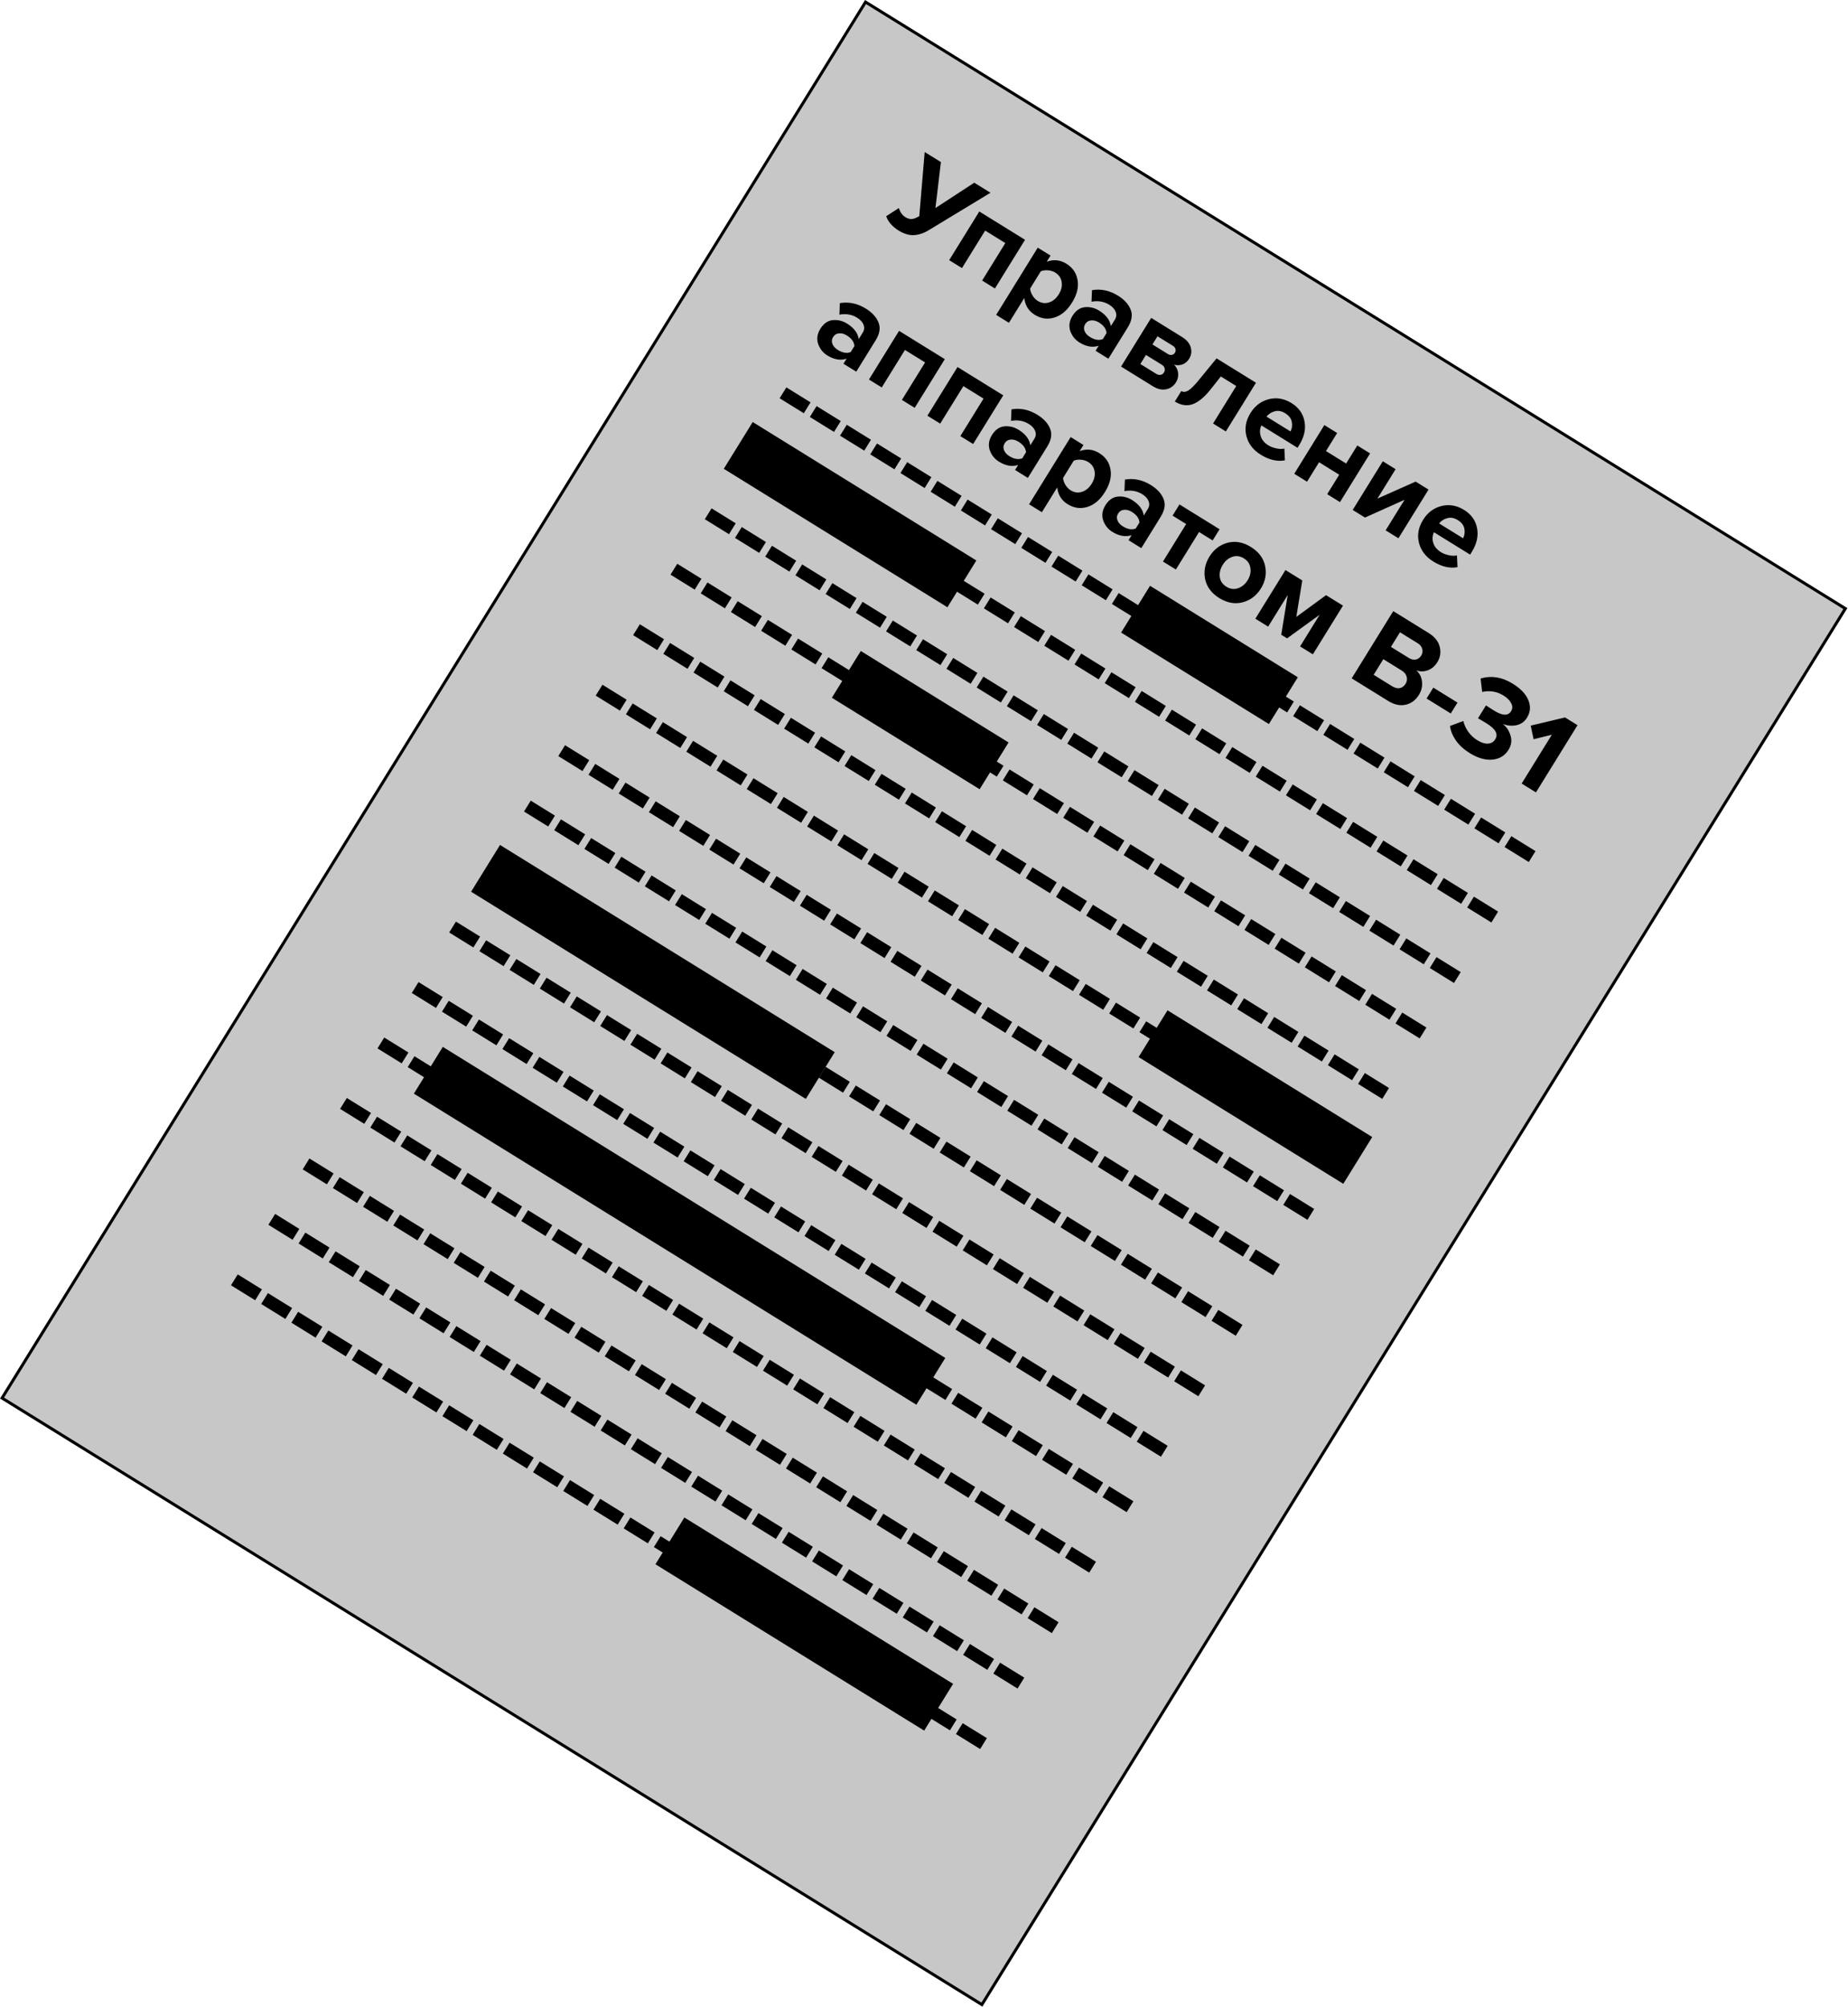 <svg width="1029" height="1117" viewBox="0 0 1029 1117" fill="none" xmlns="http://www.w3.org/2000/svg">
<rect x="481.94" y="1.135" width="641.601" height="913.746" transform="rotate(31.748 481.94 1.135)" fill="#C7C7C7" stroke="black" stroke-width="1.649"/>
<path d="M447.575 230.009L434.111 221.677L437.86 215.618L451.325 223.95L447.575 230.009ZM464.395 240.416L450.931 232.085L454.68 226.026L468.144 234.357L464.395 240.416ZM481.215 250.824L467.75 242.493L471.5 236.433L484.964 244.765L481.215 250.824ZM498.035 261.232L484.57 252.9L488.319 246.841L501.784 255.173L498.035 261.232ZM514.855 271.64L501.39 263.308L505.139 257.249L518.604 265.581L514.855 271.64ZM531.674 282.047L518.21 273.716L521.959 267.657L535.424 275.988L531.674 282.047ZM548.494 292.455L535.029 284.124L538.779 278.065L552.243 286.396L548.494 292.455ZM565.314 302.863L551.849 294.531L555.598 288.472L569.063 296.804L565.314 302.863ZM582.134 313.271L568.669 304.939L572.418 298.88L585.883 307.212L582.134 313.271ZM598.953 323.679L585.489 315.347L589.238 309.288L602.703 317.619L598.953 323.679ZM615.773 334.086L602.309 325.755L606.058 319.696L619.522 328.027L615.773 334.086ZM632.593 344.494L619.128 336.162L622.878 330.103L636.342 338.435L632.593 344.494ZM649.413 354.902L635.948 346.57L639.697 340.511L653.162 348.843L649.413 354.902ZM666.232 365.31L652.768 356.978L656.517 350.919L669.982 359.251L666.232 365.31ZM683.052 375.717L669.588 367.386L673.337 361.327L686.801 369.658L683.052 375.717ZM699.872 386.125L686.407 377.793L690.157 371.734L703.621 380.066L699.872 386.125ZM716.692 396.533L703.227 388.201L706.976 382.142L720.441 390.474L716.692 396.533ZM733.512 406.941L720.047 398.609L723.796 392.55L737.261 400.882L733.512 406.941ZM750.331 417.348L736.867 409.017L740.616 402.958L754.081 411.289L750.331 417.348ZM767.151 427.756L753.687 419.425L757.436 413.365L770.9 421.697L767.151 427.756ZM783.971 438.164L770.506 429.832L774.256 423.773L787.72 432.105L783.971 438.164ZM800.791 448.572L787.326 440.24L791.075 434.181L804.54 442.513L800.791 448.572ZM817.61 458.979L804.146 450.648L807.895 444.589L821.36 452.92L817.61 458.979ZM834.43 469.387L820.966 461.056L824.715 454.997L838.179 463.328L834.43 469.387ZM851.25 479.795L837.785 471.463L841.535 465.404L854.999 473.736L851.25 479.795Z" fill="black"/>
<path d="M202.835 625.531L189.371 617.199L193.12 611.14L206.584 619.472L202.835 625.531ZM219.655 635.939L206.19 627.607L209.94 621.548L223.404 629.88L219.655 635.939ZM236.475 646.346L223.01 638.015L226.759 631.956L240.224 640.287L236.475 646.346ZM253.295 656.754L239.83 648.423L243.579 642.364L257.044 650.695L253.295 656.754ZM270.114 667.162L256.65 658.83L260.399 652.771L273.864 661.103L270.114 667.162ZM286.934 677.57L273.469 669.238L277.219 663.179L290.683 671.511L286.934 677.57ZM303.754 687.978L290.289 679.646L294.038 673.587L307.503 681.918L303.754 687.978ZM320.574 698.385L307.109 690.054L310.858 683.995L324.323 692.326L320.574 698.385ZM337.393 708.793L323.929 700.461L327.678 694.402L341.143 702.734L337.393 708.793ZM354.213 719.201L340.749 710.869L344.498 704.81L357.962 713.142L354.213 719.201ZM371.033 729.609L357.568 721.277L361.318 715.218L374.782 723.55L371.033 729.609ZM387.853 740.016L374.388 731.685L378.137 725.626L391.602 733.957L387.853 740.016ZM404.672 750.424L391.208 742.093L394.957 736.033L408.422 744.365L404.672 750.424ZM421.492 760.832L408.028 752.5L411.777 746.441L425.241 754.773L421.492 760.832ZM438.312 771.24L424.847 762.908L428.597 756.849L442.061 765.181L438.312 771.24ZM455.132 781.647L441.667 773.316L445.416 767.257L458.881 775.588L455.132 781.647ZM471.952 792.055L458.487 783.724L462.236 777.665L475.701 785.996L471.952 792.055ZM488.771 802.463L475.307 794.131L479.056 788.072L492.521 796.404L488.771 802.463ZM505.591 812.871L492.127 804.539L495.876 798.48L509.34 806.812L505.591 812.871ZM522.411 823.278L508.946 814.947L512.696 808.888L526.16 817.219L522.411 823.278ZM539.231 833.686L525.766 825.355L529.515 819.296L542.98 827.627L539.231 833.686ZM556.05 844.094L542.586 835.762L546.335 829.703L559.8 838.035L556.05 844.094ZM572.87 854.502L559.406 846.17L563.155 840.111L576.619 848.443L572.87 854.502ZM589.69 864.91L576.225 856.578L579.975 850.519L593.439 858.851L589.69 864.91ZM606.51 875.317L593.045 866.986L596.794 860.927L610.259 869.258L606.51 875.317Z" fill="black"/>
<path d="M182.005 659.192L168.541 650.861L172.29 644.802L185.754 653.133L182.005 659.192ZM198.825 669.6L185.36 661.268L189.11 655.209L202.574 663.541L198.825 669.6ZM215.645 680.008L202.18 671.676L205.929 665.617L219.394 673.949L215.645 680.008ZM232.464 690.416L219 682.084L222.749 676.025L236.214 684.357L232.464 690.416ZM249.284 700.823L235.82 692.492L239.569 686.433L253.033 694.764L249.284 700.823ZM266.104 711.231L252.639 702.9L256.389 696.84L269.853 705.172L266.104 711.231ZM282.924 721.639L269.459 713.307L273.208 707.248L286.673 715.58L282.924 721.639ZM299.744 732.047L286.279 723.715L290.028 717.656L303.493 725.988L299.744 732.047ZM316.563 742.454L303.099 734.123L306.848 728.064L320.313 736.395L316.563 742.454ZM333.383 752.862L319.918 744.531L323.668 738.472L337.132 746.803L333.383 752.862ZM350.203 763.27L336.738 754.938L340.487 748.879L353.952 757.211L350.203 763.27ZM367.023 773.678L353.558 765.346L357.307 759.287L370.772 767.619L367.023 773.678ZM383.842 784.086L370.378 775.754L374.127 769.695L387.592 778.026L383.842 784.086ZM400.662 794.493L387.198 786.162L390.947 780.103L404.411 788.434L400.662 794.493ZM417.482 804.901L404.017 796.569L407.767 790.51L421.231 798.842L417.482 804.901ZM434.302 815.309L420.837 806.977L424.586 800.918L438.051 809.25L434.302 815.309ZM451.121 825.717L437.657 817.385L441.406 811.326L454.871 819.658L451.121 825.717ZM467.941 836.124L454.477 827.793L458.226 821.734L471.691 830.065L467.941 836.124ZM484.761 846.532L471.296 838.2L475.046 832.141L488.51 840.473L484.761 846.532ZM501.581 856.94L488.116 848.608L491.865 842.549L505.33 850.881L501.581 856.94ZM518.401 867.348L504.936 859.016L508.685 852.957L522.15 861.289L518.401 867.348ZM535.22 877.755L521.756 869.424L525.505 863.365L538.97 871.696L535.22 877.755ZM552.04 888.163L538.576 879.832L542.325 873.772L555.789 882.104L552.04 888.163ZM568.86 898.571L555.395 890.239L559.145 884.18L572.609 892.512L568.86 898.571ZM585.68 908.979L572.215 900.647L575.964 894.588L589.429 902.92L585.68 908.979Z" fill="black"/>
<path d="M162.911 690.049L149.447 681.717L153.196 675.658L166.661 683.99L162.911 690.049ZM179.731 700.456L166.267 692.125L170.016 686.066L183.48 694.397L179.731 700.456ZM196.551 710.864L183.086 702.533L186.836 696.474L200.3 704.805L196.551 710.864ZM213.371 721.272L199.906 712.94L203.655 706.881L217.12 715.213L213.371 721.272ZM230.19 731.68L216.726 723.348L220.475 717.289L233.94 725.621L230.19 731.68ZM247.01 742.088L233.546 733.756L237.295 727.697L250.759 736.028L247.01 742.088ZM263.83 752.495L250.365 744.164L254.115 738.105L267.579 746.436L263.83 752.495ZM280.65 762.903L267.185 754.571L270.934 748.512L284.399 756.844L280.65 762.903ZM297.47 773.311L284.005 764.979L287.754 758.92L301.219 767.252L297.47 773.311ZM314.289 783.719L300.825 775.387L304.574 769.328L318.039 777.66L314.289 783.719ZM331.109 794.126L317.645 785.795L321.394 779.736L334.858 788.067L331.109 794.126ZM347.929 804.534L334.464 796.202L338.214 790.143L351.678 798.475L347.929 804.534ZM364.749 814.942L351.284 806.61L355.033 800.551L368.498 808.883L364.749 814.942ZM381.568 825.35L368.104 817.018L371.853 810.959L385.318 819.291L381.568 825.35ZM398.388 835.757L384.924 827.426L388.673 821.367L402.137 829.698L398.388 835.757ZM415.208 846.165L401.743 837.834L405.493 831.774L418.957 840.106L415.208 846.165ZM432.028 856.573L418.563 848.241L422.312 842.182L435.777 850.514L432.028 856.573ZM448.848 866.981L435.383 858.649L439.132 852.59L452.597 860.922L448.848 866.981ZM465.667 877.389L452.203 869.057L455.952 862.998L469.417 871.329L465.667 877.389ZM482.487 887.796L469.022 879.465L472.772 873.406L486.236 881.737L482.487 887.796ZM499.307 898.204L485.842 889.872L489.591 883.813L503.056 892.145L499.307 898.204ZM516.127 908.612L502.662 900.28L506.411 894.221L519.876 902.553L516.127 908.612ZM532.946 919.02L519.482 910.688L523.231 904.629L536.696 912.961L532.946 919.02ZM549.766 929.427L536.302 921.096L540.051 915.037L553.515 923.368L549.766 929.427ZM566.586 939.835L553.121 931.503L556.871 925.444L570.335 933.776L566.586 939.835Z" fill="black"/>
<path d="M142.081 723.71L128.617 715.379L132.366 709.32L145.831 717.651L142.081 723.71ZM158.901 734.118L145.436 725.786L149.186 719.727L162.65 728.059L158.901 734.118ZM175.721 744.526L162.256 736.194L166.005 730.135L179.47 738.467L175.721 744.526ZM192.541 754.934L179.076 746.602L182.825 740.543L196.29 748.875L192.541 754.934ZM209.36 765.341L195.896 757.01L199.645 750.951L213.11 759.282L209.36 765.341ZM226.18 775.749L212.716 767.417L216.465 761.358L229.929 769.69L226.18 775.749ZM243 786.157L229.535 777.825L233.285 771.766L246.749 780.098L243 786.157ZM259.82 796.565L246.355 788.233L250.104 782.174L263.569 790.506L259.82 796.565ZM276.639 806.972L263.175 798.641L266.924 792.582L280.389 800.913L276.639 806.972ZM293.459 817.38L279.995 809.049L283.744 802.989L297.208 811.321L293.459 817.38ZM310.279 827.788L296.814 819.456L300.564 813.397L314.028 821.729L310.279 827.788ZM327.099 838.196L313.634 829.864L317.383 823.805L330.848 832.137L327.099 838.196ZM343.919 848.603L330.454 840.272L334.203 834.213L347.668 842.544L343.919 848.603ZM360.738 859.011L347.274 850.68L351.023 844.621L364.488 852.952L360.738 859.011ZM377.558 869.419L364.094 861.087L367.843 855.028L381.307 863.36L377.558 869.419ZM394.378 879.827L380.913 871.495L384.663 865.436L398.127 873.768L394.378 879.827ZM411.198 890.235L397.733 881.903L401.482 875.844L414.947 884.175L411.198 890.235ZM428.017 900.642L414.553 892.311L418.302 886.252L431.767 894.583L428.017 900.642ZM444.837 911.05L431.373 902.718L435.122 896.659L448.586 904.991L444.837 911.05ZM461.657 921.458L448.192 913.126L451.942 907.067L465.406 915.399L461.657 921.458ZM478.477 931.866L465.012 923.534L468.761 917.475L482.226 925.807L478.477 931.866ZM495.297 942.273L481.832 933.942L485.581 927.883L499.046 936.214L495.297 942.273ZM512.116 952.681L498.652 944.349L502.401 938.29L515.866 946.622L512.116 952.681ZM528.936 963.089L515.471 954.757L519.221 948.698L532.685 957.03L528.936 963.089ZM545.756 973.497L532.291 965.165L536.041 959.106L549.505 967.438L545.756 973.497Z" fill="black"/>
<path d="M426.747 263.67L413.283 255.339L417.032 249.28L430.497 257.611L426.747 263.67ZM443.567 274.078L430.102 265.746L433.852 259.687L447.316 268.019L443.567 274.078ZM460.387 284.486L446.922 276.154L450.671 270.095L464.136 278.427L460.387 284.486ZM477.207 294.894L463.742 286.562L467.491 280.503L480.956 288.834L477.207 294.894ZM494.026 305.301L480.562 296.97L484.311 290.911L497.776 299.242L494.026 305.301ZM510.846 315.709L497.382 307.377L501.131 301.318L514.595 309.65L510.846 315.709ZM527.666 326.117L514.201 317.785L517.951 311.726L531.415 320.058L527.666 326.117ZM544.486 336.525L531.021 328.193L534.77 322.134L548.235 330.466L544.486 336.525ZM561.305 346.932L547.841 338.601L551.59 332.542L565.055 340.873L561.305 346.932ZM578.125 357.34L564.661 349.008L568.41 342.949L581.875 351.281L578.125 357.34ZM594.945 367.748L581.48 359.416L585.23 353.357L598.694 361.689L594.945 367.748ZM611.765 378.156L598.3 369.824L602.049 363.765L615.514 372.097L611.765 378.156ZM628.585 388.563L615.12 380.232L618.869 374.173L632.334 382.504L628.585 388.563ZM645.404 398.971L631.94 390.64L635.689 384.58L649.154 392.912L645.404 398.971ZM662.224 409.379L648.76 401.047L652.509 394.988L665.973 403.32L662.224 409.379ZM679.044 419.787L665.579 411.455L669.329 405.396L682.793 413.728L679.044 419.787ZM695.864 430.194L682.399 421.863L686.148 415.804L699.613 424.135L695.864 430.194ZM712.683 440.602L699.219 432.271L702.968 426.212L716.433 434.543L712.683 440.602ZM729.503 451.01L716.039 442.678L719.788 436.619L733.252 444.951L729.503 451.01ZM746.323 461.418L732.858 453.086L736.608 447.027L750.072 455.359L746.323 461.418ZM763.143 471.826L749.678 463.494L753.427 457.435L766.892 465.766L763.143 471.826ZM779.963 482.233L766.498 473.902L770.247 467.843L783.712 476.174L779.963 482.233ZM796.782 492.641L783.318 484.309L787.067 478.25L800.532 486.582L796.782 492.641ZM813.602 503.049L800.138 494.717L803.887 488.658L817.351 496.99L813.602 503.049ZM830.422 513.457L816.957 505.125L820.707 499.066L834.171 507.398L830.422 513.457Z" fill="black"/>
<path d="M405.919 297.332L392.455 289L396.204 282.941L409.668 291.273L405.919 297.332ZM422.739 307.739L409.274 299.408L413.024 293.349L426.488 301.68L422.739 307.739ZM439.559 318.147L426.094 309.816L429.843 303.756L443.308 312.088L439.559 318.147ZM456.378 328.555L442.914 320.223L446.663 314.164L460.128 322.496L456.378 328.555ZM473.198 338.963L459.734 330.631L463.483 324.572L476.948 332.904L473.198 338.963ZM490.018 349.37L476.553 341.039L480.303 334.98L493.767 343.311L490.018 349.37ZM506.838 359.778L493.373 351.447L497.122 345.388L510.587 353.719L506.838 359.778ZM523.658 370.186L510.193 361.854L513.942 355.795L527.407 364.127L523.658 370.186ZM540.477 380.594L527.013 372.262L530.762 366.203L544.227 374.535L540.477 380.594ZM557.297 391.002L543.833 382.67L547.582 376.611L561.046 384.943L557.297 391.002ZM574.117 401.409L560.652 393.078L564.402 387.019L577.866 395.35L574.117 401.409ZM590.937 411.817L577.472 403.485L581.221 397.426L594.686 405.758L590.937 411.817ZM607.756 422.225L594.292 413.893L598.041 407.834L611.506 416.166L607.756 422.225ZM624.576 432.633L611.112 424.301L614.861 418.242L628.325 426.574L624.576 432.633ZM641.396 443.04L627.931 434.709L631.681 428.65L645.145 436.981L641.396 443.04ZM658.216 453.448L644.751 445.117L648.5 439.057L661.965 447.389L658.216 453.448ZM675.036 463.856L661.571 455.524L665.32 449.465L678.785 457.797L675.036 463.856ZM691.855 474.264L678.391 465.932L682.14 459.873L695.605 468.205L691.855 474.264ZM708.675 484.671L695.211 476.34L698.96 470.281L712.424 478.612L708.675 484.671ZM725.495 495.079L712.03 486.748L715.78 480.689L729.244 489.02L725.495 495.079ZM742.315 505.487L728.85 497.155L732.599 491.096L746.064 499.428L742.315 505.487ZM759.134 515.895L745.67 507.563L749.419 501.504L762.884 509.836L759.134 515.895ZM775.954 526.303L762.49 517.971L766.239 511.912L779.703 520.243L775.954 526.303ZM792.774 536.71L779.309 528.379L783.059 522.32L796.523 530.651L792.774 536.71ZM809.594 547.118L796.129 538.786L799.878 532.727L813.343 541.059L809.594 547.118Z" fill="black"/>
<path d="M386.825 328.188L373.361 319.856L377.11 313.797L390.575 322.129L386.825 328.188ZM403.645 338.596L390.181 330.264L393.93 324.205L407.394 332.537L403.645 338.596ZM420.465 349.004L407 340.672L410.75 334.613L424.214 342.945L420.465 349.004ZM437.285 359.411L423.82 351.08L427.569 345.021L441.034 353.352L437.285 359.411ZM454.105 369.819L440.64 361.487L444.389 355.428L457.854 363.76L454.105 369.819ZM470.924 380.227L457.46 371.895L461.209 365.836L474.674 374.168L470.924 380.227ZM487.744 390.635L474.279 382.303L478.029 376.244L491.493 384.576L487.744 390.635ZM504.564 401.042L491.099 392.711L494.848 386.652L508.313 394.983L504.564 401.042ZM521.384 411.45L507.919 403.119L511.668 397.059L525.133 405.391L521.384 411.45ZM538.203 421.858L524.739 413.526L528.488 407.467L541.953 415.799L538.203 421.858ZM555.023 432.266L541.559 423.934L545.308 417.875L558.772 426.207L555.023 432.266ZM571.843 442.673L558.378 434.342L562.128 428.283L575.592 436.614L571.843 442.673ZM588.663 453.081L575.198 444.75L578.947 438.691L592.412 447.022L588.663 453.081ZM605.482 463.489L592.018 455.157L595.767 449.098L609.232 457.43L605.482 463.489ZM622.302 473.897L608.838 465.565L612.587 459.506L626.051 467.838L622.302 473.897ZM639.122 484.305L625.657 475.973L629.407 469.914L642.871 478.245L639.122 484.305ZM655.942 494.712L642.477 486.381L646.226 480.322L659.691 488.653L655.942 494.712ZM672.762 505.12L659.297 496.788L663.046 490.729L676.511 499.061L672.762 505.12ZM689.581 515.528L676.117 507.196L679.866 501.137L693.331 509.469L689.581 515.528ZM706.401 525.936L692.937 517.604L696.686 511.545L710.15 519.877L706.401 525.936ZM723.221 536.343L709.756 528.012L713.506 521.953L726.97 530.284L723.221 536.343ZM740.041 546.751L726.576 538.42L730.325 532.36L743.79 540.692L740.041 546.751ZM756.86 557.159L743.396 548.827L747.145 542.768L760.61 551.1L756.86 557.159ZM773.68 567.567L760.216 559.235L763.965 553.176L777.429 561.508L773.68 567.567ZM790.5 577.974L777.035 569.643L780.785 563.584L794.249 571.915L790.5 577.974Z" fill="black"/>
<path d="M284.415 493.69L270.951 485.359L274.7 479.3L288.165 487.631L284.415 493.69ZM301.235 504.098L287.77 495.766L291.52 489.707L304.984 498.039L301.235 504.098ZM318.055 514.506L304.59 506.174L308.339 500.115L321.804 508.447L318.055 514.506ZM334.875 524.914L321.41 516.582L325.159 510.523L338.624 518.854L334.875 524.914ZM351.694 535.321L338.23 526.99L341.979 520.931L355.444 529.262L351.694 535.321ZM368.514 545.729L355.05 537.397L358.799 531.338L372.263 539.67L368.514 545.729ZM385.334 556.137L371.869 547.805L375.619 541.746L389.083 550.078L385.334 556.137ZM402.154 566.545L388.689 558.213L392.438 552.154L405.903 560.486L402.154 566.545ZM418.973 576.952L405.509 568.621L409.258 562.562L422.723 570.893L418.973 576.952ZM435.793 587.36L422.329 579.029L426.078 572.969L439.542 581.301L435.793 587.36ZM452.613 597.768L439.148 589.436L442.898 583.377L456.362 591.709L452.613 597.768ZM469.433 608.176L455.968 599.844L459.717 593.785L473.182 602.117L469.433 608.176ZM486.253 618.583L472.788 610.252L476.537 604.193L490.002 612.524L486.253 618.583ZM503.072 628.991L489.608 620.66L493.357 614.601L506.822 622.932L503.072 628.991ZM519.892 639.399L506.428 631.067L510.177 625.008L523.641 633.34L519.892 639.399ZM536.712 649.807L523.247 641.475L526.997 635.416L540.461 643.748L536.712 649.807ZM553.532 660.215L540.067 651.883L543.816 645.824L557.281 654.155L553.532 660.215ZM570.351 670.622L556.887 662.291L560.636 656.232L574.101 664.563L570.351 670.622ZM587.171 681.03L573.707 672.698L577.456 666.639L590.92 674.971L587.171 681.03ZM603.991 691.438L590.526 683.106L594.276 677.047L607.74 685.379L603.991 691.438ZM620.811 701.846L607.346 693.514L611.095 687.455L624.56 695.787L620.811 701.846ZM637.631 712.253L624.166 703.922L627.915 697.863L641.38 706.194L637.631 712.253ZM654.45 722.661L640.986 714.329L644.735 708.27L658.2 716.602L654.45 722.661ZM671.27 733.069L657.805 724.737L661.555 718.678L675.019 727.01L671.27 733.069ZM688.09 743.477L674.625 735.145L678.374 729.086L691.839 737.418L688.09 743.477Z" fill="black"/>
<path d="M263.585 527.352L250.121 519.02L253.87 512.961L267.334 521.293L263.585 527.352ZM280.405 537.759L266.94 529.428L270.69 523.369L284.154 531.7L280.405 537.759ZM297.225 548.167L283.76 539.836L287.509 533.777L300.974 542.108L297.225 548.167ZM314.045 558.575L300.58 550.243L304.329 544.184L317.794 552.516L314.045 558.575ZM330.864 568.983L317.4 560.651L321.149 554.592L334.614 562.924L330.864 568.983ZM347.684 579.391L334.219 571.059L337.969 565L351.433 573.331L347.684 579.391ZM364.504 589.798L351.039 581.467L354.788 575.408L368.253 583.739L364.504 589.798ZM381.324 600.206L367.859 591.874L371.608 585.815L385.073 594.147L381.324 600.206ZM398.143 610.614L384.679 602.282L388.428 596.223L401.893 604.555L398.143 610.614ZM414.963 621.022L401.499 612.69L405.248 606.631L418.712 614.963L414.963 621.022ZM431.783 631.429L418.318 623.098L422.068 617.039L435.532 625.37L431.783 631.429ZM448.603 641.837L435.138 633.505L438.887 627.446L452.352 635.778L448.603 641.837ZM465.422 652.245L451.958 643.913L455.707 637.854L469.172 646.186L465.422 652.245ZM482.242 662.653L468.778 654.321L472.527 648.262L485.991 656.594L482.242 662.653ZM499.062 673.06L485.597 664.729L489.347 658.67L502.811 667.001L499.062 673.06ZM515.882 683.468L502.417 675.137L506.166 669.077L519.631 677.409L515.882 683.468ZM532.702 693.876L519.237 685.544L522.986 679.485L536.451 687.817L532.702 693.876ZM549.521 704.284L536.057 695.952L539.806 689.893L553.271 698.225L549.521 704.284ZM566.341 714.691L552.877 706.36L556.626 700.301L570.09 708.632L566.341 714.691ZM583.161 725.099L569.696 716.768L573.446 710.709L586.91 719.04L583.161 725.099ZM599.981 735.507L586.516 727.175L590.265 721.116L603.73 729.448L599.981 735.507ZM616.8 745.915L603.336 737.583L607.085 731.524L620.55 739.856L616.8 745.915ZM633.62 756.323L620.156 747.991L623.905 741.932L637.369 750.263L633.62 756.323ZM650.44 766.73L636.975 758.399L640.725 752.34L654.189 760.671L650.44 766.73ZM667.26 777.138L653.795 768.806L657.544 762.747L671.009 771.079L667.26 777.138Z" fill="black"/>
<path d="M242.755 561.013L229.291 552.681L233.04 546.622L246.504 554.954L242.755 561.013ZM259.575 571.421L246.11 563.089L249.86 557.03L263.324 565.362L259.575 571.421ZM276.395 581.829L262.93 573.497L266.679 567.438L280.144 575.77L276.395 581.829ZM293.214 592.236L279.75 583.905L283.499 577.846L296.964 586.177L293.214 592.236ZM310.034 602.644L296.57 594.312L300.319 588.253L313.783 596.585L310.034 602.644ZM326.854 613.052L313.389 604.72L317.139 598.661L330.603 606.993L326.854 613.052ZM343.674 623.46L330.209 615.128L333.958 609.069L347.423 617.401L343.674 623.46ZM360.494 633.867L347.029 625.536L350.778 619.477L364.243 627.808L360.494 633.867ZM377.313 644.275L363.849 635.944L367.598 629.884L381.063 638.216L377.313 644.275ZM394.133 654.683L380.668 646.351L384.418 640.292L397.882 648.624L394.133 654.683ZM410.953 665.091L397.488 656.759L401.237 650.7L414.702 659.032L410.953 665.091ZM427.773 675.498L414.308 667.167L418.057 661.108L431.522 669.439L427.773 675.498ZM444.592 685.906L431.128 677.575L434.877 671.516L448.342 679.847L444.592 685.906ZM461.412 696.314L447.948 687.982L451.697 681.923L465.161 690.255L461.412 696.314ZM478.232 706.722L464.767 698.39L468.517 692.331L481.981 700.663L478.232 706.722ZM495.052 717.13L481.587 708.798L485.336 702.739L498.801 711.07L495.052 717.13ZM511.871 727.537L498.407 719.206L502.156 713.147L515.621 721.478L511.871 727.537ZM528.691 737.945L515.227 729.613L518.976 723.554L532.441 731.886L528.691 737.945ZM545.511 748.353L532.046 740.021L535.796 733.962L549.26 742.294L545.511 748.353ZM562.331 758.761L548.866 750.429L552.615 744.37L566.08 752.702L562.331 758.761ZM579.151 769.168L565.686 760.837L569.435 754.778L582.9 763.109L579.151 769.168ZM595.97 779.576L582.506 771.245L586.255 765.185L599.72 773.517L595.97 779.576ZM612.79 789.984L599.326 781.652L603.075 775.593L616.539 783.925L612.79 789.984ZM629.61 800.392L616.145 792.06L619.895 786.001L633.359 794.333L629.61 800.392ZM646.43 810.799L632.965 802.468L636.714 796.409L650.179 804.74L646.43 810.799Z" fill="black"/>
<path d="M223.663 591.869L210.199 583.538L213.948 577.479L227.413 585.81L223.663 591.869ZM240.483 602.277L227.019 593.946L230.768 587.887L244.232 596.218L240.483 602.277ZM257.303 612.685L243.838 604.353L247.588 598.294L261.052 606.626L257.303 612.685ZM274.123 623.093L260.658 614.761L264.407 608.702L277.872 617.034L274.123 623.093ZM290.942 633.501L277.478 625.169L281.227 619.11L294.692 627.441L290.942 633.501ZM307.762 643.908L294.298 635.577L298.047 629.518L311.511 637.849L307.762 643.908ZM324.582 654.316L311.117 645.984L314.867 639.925L328.331 648.257L324.582 654.316ZM341.402 664.724L327.937 656.392L331.686 650.333L345.151 658.665L341.402 664.724ZM358.222 675.132L344.757 666.8L348.506 660.741L361.971 669.073L358.222 675.132ZM375.041 685.539L361.577 677.208L365.326 671.149L378.791 679.48L375.041 685.539ZM391.861 695.947L378.396 687.615L382.146 681.556L395.61 689.888L391.861 695.947ZM408.681 706.355L395.216 698.023L398.965 691.964L412.43 700.296L408.681 706.355ZM425.501 716.763L412.036 708.431L415.785 702.372L429.25 710.704L425.501 716.763ZM442.32 727.17L428.856 718.839L432.605 712.78L446.07 721.111L442.32 727.17ZM459.14 737.578L445.676 729.247L449.425 723.187L462.889 731.519L459.14 737.578ZM475.96 747.986L462.495 739.654L466.245 733.595L479.709 741.927L475.96 747.986ZM492.78 758.394L479.315 750.062L483.064 744.003L496.529 752.335L492.78 758.394ZM509.599 768.801L496.135 760.47L499.884 754.411L513.349 762.742L509.599 768.801ZM526.419 779.209L512.955 770.878L516.704 764.819L530.168 773.15L526.419 779.209ZM543.239 789.617L529.774 781.285L533.524 775.226L546.988 783.558L543.239 789.617ZM560.059 800.025L546.594 791.693L550.343 785.634L563.808 793.966L560.059 800.025ZM576.879 810.433L563.414 802.101L567.163 796.042L580.628 804.373L576.879 810.433ZM593.698 820.84L580.234 812.509L583.983 806.45L597.448 814.781L593.698 820.84ZM610.518 831.248L597.054 822.916L600.803 816.857L614.267 825.189L610.518 831.248ZM627.338 841.656L613.873 833.324L617.623 827.265L631.087 835.597L627.338 841.656Z" fill="black"/>
<path d="M365.995 361.849L352.531 353.518L356.28 347.459L369.745 355.79L365.995 361.849ZM382.815 372.257L369.351 363.926L373.1 357.866L386.564 366.198L382.815 372.257ZM399.635 382.665L386.17 374.333L389.92 368.274L403.384 376.606L399.635 382.665ZM416.455 393.073L402.99 384.741L406.739 378.682L420.204 387.014L416.455 393.073ZM433.274 403.48L419.81 395.149L423.559 389.09L437.024 397.421L433.274 403.48ZM450.094 413.888L436.63 405.557L440.379 399.498L453.843 407.829L450.094 413.888ZM466.914 424.296L453.449 415.964L457.199 409.905L470.663 418.237L466.914 424.296ZM483.734 434.704L470.269 426.372L474.018 420.313L487.483 428.645L483.734 434.704ZM500.554 445.112L487.089 436.78L490.838 430.721L504.303 439.052L500.554 445.112ZM517.373 455.519L503.909 447.188L507.658 441.129L521.123 449.46L517.373 455.519ZM534.193 465.927L520.728 457.595L524.478 451.536L537.942 459.868L534.193 465.927ZM551.013 476.335L537.548 468.003L541.298 461.944L554.762 470.276L551.013 476.335ZM567.833 486.743L554.368 478.411L558.117 472.352L571.582 480.684L567.833 486.743ZM584.652 497.15L571.188 488.819L574.937 482.76L588.402 491.091L584.652 497.15ZM601.472 507.558L588.008 499.227L591.757 493.167L605.221 501.499L601.472 507.558ZM618.292 517.966L604.827 509.634L608.577 503.575L622.041 511.907L618.292 517.966ZM635.112 528.374L621.647 520.042L625.396 513.983L638.861 522.315L635.112 528.374ZM651.932 538.781L638.467 530.45L642.216 524.391L655.681 532.722L651.932 538.781ZM668.751 549.189L655.287 540.858L659.036 534.799L672.501 543.13L668.751 549.189ZM685.571 559.597L672.106 551.265L675.856 545.206L689.32 553.538L685.571 559.597ZM702.391 570.005L688.926 561.673L692.675 555.614L706.14 563.946L702.391 570.005ZM719.211 580.413L705.746 572.081L709.495 566.022L722.96 574.353L719.211 580.413ZM736.03 590.82L722.566 582.489L726.315 576.43L739.78 584.761L736.03 590.82ZM752.85 601.228L739.386 592.896L743.135 586.837L756.599 595.169L752.85 601.228ZM769.67 611.636L756.205 603.304L759.955 597.245L773.419 605.577L769.67 611.636Z" fill="black"/>
<path d="M345.165 395.511L331.701 387.179L335.45 381.12L348.915 389.452L345.165 395.511ZM361.985 405.919L348.52 397.587L352.27 391.528L365.734 399.86L361.985 405.919ZM378.805 416.326L365.34 407.995L369.089 401.936L382.554 410.267L378.805 416.326ZM395.625 426.734L382.16 418.403L385.909 412.344L399.374 420.675L395.625 426.734ZM412.444 437.142L398.98 428.81L402.729 422.751L416.194 431.083L412.444 437.142ZM429.264 447.55L415.8 439.218L419.549 433.159L433.013 441.491L429.264 447.55ZM446.084 457.958L432.619 449.626L436.369 443.567L449.833 451.898L446.084 457.958ZM462.904 468.365L449.439 460.034L453.188 453.975L466.653 462.306L462.904 468.365ZM479.723 478.773L466.259 470.441L470.008 464.382L483.473 472.714L479.723 478.773ZM496.543 489.181L483.079 480.849L486.828 474.79L500.292 483.122L496.543 489.181ZM513.363 499.589L499.898 491.257L503.648 485.198L517.112 493.53L513.363 499.589ZM530.183 509.996L516.718 501.665L520.467 495.606L533.932 503.937L530.183 509.996ZM547.003 520.404L533.538 512.072L537.287 506.013L550.752 514.345L547.003 520.404ZM563.822 530.812L550.358 522.48L554.107 516.421L567.572 524.753L563.822 530.812ZM580.642 541.22L567.178 532.888L570.927 526.829L584.391 535.161L580.642 541.22ZM597.462 551.627L583.997 543.296L587.747 537.237L601.211 545.568L597.462 551.627ZM614.282 562.035L600.817 553.704L604.566 547.644L618.031 555.976L614.282 562.035ZM631.101 572.443L617.637 564.111L621.386 558.052L634.851 566.384L631.101 572.443ZM647.921 582.851L634.457 574.519L638.206 568.46L651.67 576.792L647.921 582.851ZM664.741 593.258L651.276 584.927L655.026 578.868L668.49 587.199L664.741 593.258ZM681.561 603.666L668.096 595.335L671.845 589.276L685.31 597.607L681.561 603.666ZM698.381 614.074L684.916 605.742L688.665 599.683L702.13 608.015L698.381 614.074ZM715.2 624.482L701.736 616.15L705.485 610.091L718.95 618.423L715.2 624.482ZM732.02 634.89L718.555 626.558L722.305 620.499L735.769 628.83L732.02 634.89ZM748.84 645.297L735.375 636.966L739.124 630.907L752.589 639.238L748.84 645.297Z" fill="black"/>
<path d="M324.337 429.172L310.873 420.841L314.622 414.782L328.086 423.113L324.337 429.172ZM341.157 439.58L327.692 431.249L331.442 425.189L344.906 433.521L341.157 439.58ZM357.977 449.988L344.512 441.656L348.261 435.597L361.726 443.929L357.977 449.988ZM374.796 460.396L361.332 452.064L365.081 446.005L378.546 454.337L374.796 460.396ZM391.616 470.803L378.152 462.472L381.901 456.413L395.365 464.744L391.616 470.803ZM408.436 481.211L394.971 472.88L398.721 466.821L412.185 475.152L408.436 481.211ZM425.256 491.619L411.791 483.287L415.54 477.228L429.005 485.56L425.256 491.619ZM442.076 502.027L428.611 493.695L432.36 487.636L445.825 495.968L442.076 502.027ZM458.895 512.435L445.431 504.103L449.18 498.044L462.645 506.375L458.895 512.435ZM475.715 522.842L462.251 514.511L466 508.452L479.464 516.783L475.715 522.842ZM492.535 533.25L479.07 524.918L482.82 518.859L496.284 527.191L492.535 533.25ZM509.355 543.658L495.89 535.326L499.639 529.267L513.104 537.599L509.355 543.658ZM526.174 554.066L512.71 545.734L516.459 539.675L529.924 548.007L526.174 554.066ZM542.994 564.473L529.53 556.142L533.279 550.083L546.743 558.414L542.994 564.473ZM559.814 574.881L546.349 566.55L550.099 560.49L563.563 568.822L559.814 574.881ZM576.634 585.289L563.169 576.957L566.918 570.898L580.383 579.23L576.634 585.289ZM593.454 595.697L579.989 587.365L583.738 581.306L597.203 589.638L593.454 595.697ZM610.273 606.104L596.809 597.773L600.558 591.714L614.023 600.045L610.273 606.104ZM627.093 616.512L613.628 608.181L617.378 602.122L630.842 610.453L627.093 616.512ZM643.913 626.92L630.448 618.588L634.197 612.529L647.662 620.861L643.913 626.92ZM660.733 637.328L647.268 628.996L651.017 622.937L664.482 631.269L660.733 637.328ZM677.552 647.736L664.088 639.404L667.837 633.345L681.302 641.676L677.552 647.736ZM694.372 658.143L680.908 649.812L684.657 643.753L698.121 652.084L694.372 658.143ZM711.192 668.551L697.727 660.219L701.477 654.16L714.941 662.492L711.192 668.551ZM728.012 678.959L714.547 670.627L718.296 664.568L731.761 672.9L728.012 678.959Z" fill="black"/>
<path d="M305.243 460.029L291.779 451.697L295.528 445.638L308.993 453.97L305.243 460.029ZM322.063 470.437L308.599 462.105L312.348 456.046L325.812 464.377L322.063 470.437ZM338.883 480.844L325.418 472.513L329.168 466.454L342.632 474.785L338.883 480.844ZM355.703 491.252L342.238 482.92L345.987 476.861L359.452 485.193L355.703 491.252ZM372.522 501.66L359.058 493.328L362.807 487.269L376.272 495.601L372.522 501.66ZM389.342 512.068L375.878 503.736L379.627 497.677L393.091 506.009L389.342 512.068ZM406.162 522.475L392.697 514.144L396.447 508.085L409.911 516.416L406.162 522.475ZM422.982 532.883L409.517 524.551L413.266 518.492L426.731 526.824L422.982 532.883ZM439.802 543.291L426.337 534.959L430.086 528.9L443.551 537.232L439.802 543.291ZM456.621 553.699L443.157 545.367L446.906 539.308L460.371 547.64L456.621 553.699ZM473.441 564.106L459.977 555.775L463.726 549.716L477.19 558.047L473.441 564.106ZM490.261 574.514L476.796 566.183L480.546 560.123L494.01 568.455L490.261 574.514ZM507.081 584.922L493.616 576.59L497.365 570.531L510.83 578.863L507.081 584.922ZM523.9 595.33L510.436 586.998L514.185 580.939L527.65 589.271L523.9 595.33ZM540.72 605.737L527.256 597.406L531.005 591.347L544.469 599.678L540.72 605.737ZM557.54 616.145L544.075 607.814L547.825 601.755L561.289 610.086L557.54 616.145ZM574.36 626.553L560.895 618.221L564.644 612.162L578.109 620.494L574.36 626.553ZM591.18 636.961L577.715 628.629L581.464 622.57L594.929 630.902L591.18 636.961ZM607.999 647.369L594.535 639.037L598.284 632.978L611.749 641.309L607.999 647.369ZM624.819 657.776L611.354 649.445L615.104 643.386L628.568 651.717L624.819 657.776ZM641.639 668.184L628.174 659.852L631.924 653.793L645.388 662.125L641.639 668.184ZM658.459 678.592L644.994 670.26L648.743 664.201L662.208 672.533L658.459 678.592ZM675.278 689L661.814 680.668L665.563 674.609L679.028 682.941L675.278 689ZM692.098 699.407L678.634 691.076L682.383 685.017L695.847 693.348L692.098 699.407ZM708.918 709.815L695.453 701.484L699.203 695.424L712.667 703.756L708.918 709.815Z" fill="black"/>
<path d="M500.284 128.265C498.601 127.224 497.124 125.974 495.854 124.516C494.645 123.043 493.853 121.648 493.478 120.33L500.466 115.809C501.278 118.174 502.47 119.842 504.041 120.814C505.387 121.647 506.608 122.015 507.703 121.917C508.859 121.804 510.25 121.269 511.878 120.311L514.879 84.617L523.911 90.206L520.879 115.795L542.481 101.697L551.514 107.286L517.374 127.979C514.529 129.735 511.736 130.696 508.995 130.863C506.292 131.052 503.388 130.186 500.284 128.265ZM553.99 160.567L546.865 156.158L559.779 135.288L548.559 128.345L535.645 149.215L528.52 144.806L545.287 117.708L570.757 133.469L553.99 160.567ZM576.131 175.198C572.727 173.092 570.797 169.984 570.341 165.874L561.801 179.675L554.676 175.266L577.831 137.846L584.956 142.255L582.838 145.677C586.659 144.266 590.291 144.625 593.732 146.754C597.285 148.953 599.378 152.006 600.011 155.915C600.704 159.81 599.686 163.964 596.955 168.377C594.224 172.791 590.949 175.575 587.131 176.729C583.351 177.907 579.684 177.397 576.131 175.198ZM577.81 167.47C579.867 168.743 581.964 169.032 584.101 168.337C586.275 167.665 588.091 166.151 589.549 163.795C590.984 161.476 591.517 159.194 591.148 156.948C590.816 154.726 589.622 152.978 587.565 151.705C586.405 150.988 585.061 150.569 583.531 150.45C582.001 150.331 580.671 150.517 579.54 151.007L573.604 160.6C573.67 161.831 574.098 163.104 574.887 164.42C575.713 165.759 576.688 166.776 577.81 167.47ZM617.166 199.659L610.041 195.25L611.777 192.445C608.397 193.56 604.819 192.949 601.041 190.612C598.61 189.108 596.908 186.968 595.935 184.194C595.023 181.405 595.434 178.608 597.17 175.803C598.975 172.886 601.264 171.277 604.037 170.975C606.847 170.697 609.505 171.333 612.011 172.884C615.863 175.267 618.042 178.141 618.546 181.505L620.803 177.858C621.659 176.474 621.8 175.036 621.224 173.542C620.649 172.048 619.463 170.745 617.668 169.634C614.713 167.806 611.417 167.24 607.779 167.937L608.037 161.502C613.012 160.65 617.837 161.67 622.513 164.563C625.991 166.716 628.336 169.279 629.547 172.252C630.759 175.226 630.242 178.527 627.997 182.155L617.166 199.659ZM606.888 187.558C609.543 189.201 611.937 189.596 614.068 188.742L616.151 185.376C615.964 183.088 614.542 181.122 611.887 179.479C610.428 178.576 608.981 178.198 607.546 178.344C606.134 178.453 605.034 179.144 604.247 180.415C603.483 181.649 603.368 182.923 603.901 184.235C604.433 185.547 605.429 186.655 606.888 187.558ZM641.906 214.967L624.233 204.032L641.001 176.934L658.168 187.557C660.786 189.177 662.408 191.112 663.034 193.361C663.659 195.61 663.37 197.707 662.167 199.652C661.195 201.223 659.943 202.284 658.411 202.837C656.88 203.389 655.325 203.436 653.748 202.976C655.035 204.239 655.784 205.788 655.992 207.624C656.201 209.46 655.808 211.182 654.813 212.79C653.493 214.922 651.658 216.217 649.305 216.675C646.99 217.157 644.524 216.587 641.906 214.967ZM643.777 208.056C644.637 208.589 645.449 208.781 646.213 208.633C647.014 208.508 647.658 208.053 648.144 207.268C648.584 206.557 648.692 205.796 648.47 204.986C648.284 204.199 647.761 203.539 646.901 203.007L638.093 197.557L634.969 202.606L643.777 208.056ZM650.287 197.034C651.035 197.497 651.761 197.661 652.464 197.527C653.228 197.379 653.807 196.988 654.2 196.352C654.617 195.679 654.728 194.997 654.534 194.308C654.363 193.582 653.885 192.975 653.099 192.489L644.515 187.178L641.703 191.722L650.287 197.034ZM654.165 223.484L657.775 217.649C658.897 218.344 660.2 218.244 661.683 217.352C663.189 216.422 665.143 214.476 667.545 211.514L677.408 199.462L699.344 213.036L682.576 240.134L675.451 235.725L688.365 214.855L679.782 209.543L674.093 216.73C670.593 221.133 667.232 223.889 664.011 224.999C660.85 226.095 657.568 225.59 654.165 223.484ZM701.968 253.064C697.779 250.472 695.13 247.022 694.019 242.714C692.909 238.407 693.673 234.121 696.312 229.857C698.788 225.855 702.18 223.299 706.487 222.189C710.832 221.102 715.043 221.82 719.12 224.342C723.159 226.842 725.576 230.251 726.369 234.569C727.186 238.85 726.217 243.216 723.463 247.667L722.491 249.237L702.35 236.775C701.463 238.709 701.342 240.702 701.985 242.756C702.628 244.809 704.053 246.518 706.26 247.884C707.457 248.624 708.898 249.18 710.582 249.55C712.305 249.943 713.832 249.983 715.164 249.669L715.459 256.213C711.178 257.03 706.681 255.98 701.968 253.064ZM718.576 240.143C719.412 238.54 719.651 236.774 719.293 234.845C718.972 232.94 717.746 231.328 715.614 230.009C713.594 228.759 711.641 228.404 709.756 228.944C707.893 229.446 706.382 230.425 705.223 231.88L718.576 240.143ZM727.784 268.107L720.659 263.699L737.427 236.601L744.552 241.01L738.338 251.052L749.558 257.995L755.772 247.953L762.897 252.362L746.13 279.459L739.005 275.05L745.705 264.223L734.484 257.28L727.784 268.107ZM760.048 288.071L753.203 283.836L769.971 256.739L777.096 261.147L766.959 277.529L788.26 268.056L795.441 272.499L778.674 299.597L771.549 295.188L782.067 278.189L760.048 288.071ZM798.066 312.527C793.877 309.935 791.227 306.485 790.117 302.178C789.007 297.87 789.771 293.584 792.409 289.321C794.885 285.319 798.277 282.763 802.585 281.652C806.93 280.565 811.141 281.283 815.217 283.806C819.257 286.305 821.673 289.714 822.466 294.032C823.283 298.313 822.314 302.679 819.56 307.13L818.588 308.701L798.447 296.238C797.561 298.172 797.439 300.166 798.082 302.219C798.726 304.272 800.151 305.981 802.357 307.347C803.554 308.087 804.995 308.643 806.68 309.013C808.402 309.406 809.929 309.446 811.261 309.132L811.556 315.677C807.275 316.493 802.778 315.443 798.066 312.527ZM814.673 299.606C815.51 298.003 815.749 296.237 815.39 294.309C815.07 292.403 813.843 290.791 811.711 289.472C809.692 288.222 807.739 287.867 805.853 288.407C803.99 288.91 802.48 289.889 801.321 291.344L814.673 299.606ZM476.782 206.869L469.657 202.46L471.393 199.655C468.013 200.77 464.434 200.159 460.657 197.822C458.226 196.318 456.524 194.178 455.551 191.404C454.639 188.615 455.05 185.818 456.786 183.013C458.591 180.096 460.88 178.487 463.653 178.185C466.463 177.907 469.121 178.543 471.627 180.093C475.479 182.477 477.658 185.351 478.162 188.715L480.419 185.068C481.275 183.684 481.415 182.246 480.84 180.752C480.265 179.258 479.079 177.955 477.284 176.844C474.329 175.016 471.033 174.45 467.395 175.147L467.653 168.712C472.628 167.86 477.453 168.88 482.128 171.773C485.607 173.926 487.952 176.489 489.163 179.462C490.375 182.436 489.858 185.737 487.613 189.365L476.782 206.869ZM466.504 194.768C469.159 196.411 471.553 196.806 473.684 195.952L475.767 192.586C475.58 190.298 474.158 188.332 471.503 186.689C470.044 185.786 468.597 185.408 467.162 185.554C465.749 185.663 464.65 186.354 463.863 187.625C463.099 188.859 462.984 190.133 463.516 191.445C464.049 192.757 465.045 193.865 466.504 194.768ZM509.32 227.003L502.195 222.594L515.109 201.724L503.888 194.781L490.974 215.651L483.849 211.242L500.617 184.144L526.087 199.905L509.32 227.003ZM541.864 247.14L534.739 242.731L547.653 221.861L536.432 214.918L523.518 235.788L516.393 231.379L533.16 204.282L558.631 220.043L541.864 247.14ZM572.332 265.993L565.207 261.584L566.942 258.779C563.563 259.895 559.984 259.284 556.206 256.946C553.775 255.442 552.073 253.302 551.1 250.528C550.188 247.74 550.6 244.943 552.335 242.138C554.141 239.22 556.43 237.611 559.202 237.309C562.012 237.031 564.67 237.667 567.176 239.218C571.029 241.602 573.207 244.475 573.712 247.839L575.968 244.193C576.825 242.809 576.965 241.37 576.389 239.876C575.814 238.382 574.629 237.079 572.833 235.968C569.879 234.14 566.582 233.574 562.944 234.271L563.202 227.836C568.177 226.984 573.003 228.005 577.678 230.898C581.156 233.05 583.501 235.613 584.713 238.587C585.924 241.56 585.408 244.861 583.163 248.489L572.332 265.993ZM562.053 253.892C564.709 255.535 567.102 255.93 569.233 255.076L571.316 251.71C571.129 249.422 569.708 247.456 567.052 245.813C565.593 244.91 564.146 244.532 562.711 244.679C561.299 244.787 560.199 245.478 559.412 246.749C558.649 247.984 558.533 249.257 559.066 250.569C559.599 251.882 560.594 252.989 562.053 253.892ZM594.466 280.621C591.063 278.515 589.133 275.407 588.676 271.297L580.136 285.098L573.011 280.689L596.166 243.269L603.291 247.678L601.173 251.1C604.995 249.689 608.626 250.048 612.067 252.177C615.62 254.375 617.713 257.429 618.346 261.338C619.04 265.232 618.021 269.386 615.29 273.8C612.559 278.213 609.285 280.997 605.467 282.152C601.686 283.33 598.02 282.819 594.466 280.621ZM596.145 272.893C598.202 274.165 600.299 274.454 602.436 273.76C604.61 273.088 606.426 271.574 607.884 269.217C609.319 266.898 609.852 264.616 609.483 262.371C609.152 260.148 607.957 258.401 605.9 257.128C604.741 256.41 603.396 255.992 601.866 255.873C600.337 255.754 599.006 255.94 597.876 256.429L591.939 266.023C592.005 267.254 592.433 268.527 593.222 269.843C594.049 271.182 595.023 272.198 596.145 272.893ZM635.502 305.082L628.377 300.673L630.112 297.868C626.733 298.983 623.154 298.372 619.376 296.035C616.945 294.53 615.243 292.391 614.27 289.617C613.358 286.828 613.77 284.031 615.506 281.226C617.311 278.309 619.6 276.699 622.372 276.398C625.182 276.119 627.84 276.756 630.346 278.306C634.199 280.69 636.377 283.564 636.882 286.928L639.138 283.281C639.995 281.897 640.135 280.458 639.559 278.964C638.984 277.47 637.799 276.168 636.003 275.057C633.049 273.229 629.752 272.663 626.114 273.36L626.372 266.925C631.347 266.073 636.173 267.093 640.848 269.986C644.326 272.138 646.671 274.701 647.883 277.675C649.094 280.649 648.578 283.95 646.333 287.578L635.502 305.082ZM625.223 292.98C627.879 294.623 630.272 295.018 632.404 294.165L634.486 290.799C634.299 288.51 632.878 286.545 630.222 284.901C628.763 283.999 627.316 283.621 625.881 283.767C624.469 283.876 623.369 284.566 622.582 285.838C621.819 287.072 621.703 288.345 622.236 289.658C622.769 290.97 623.764 292.078 625.223 292.98ZM654.743 316.988L647.562 312.544L660.476 291.674L652.902 286.988L656.755 280.76L679.084 294.577L675.231 300.804L667.657 296.118L654.743 316.988ZM691.904 335.25C687.597 336.36 683.274 335.573 678.935 332.889C674.597 330.204 671.963 326.686 671.034 322.336C670.166 317.971 670.97 313.788 673.447 309.786C675.923 305.784 679.296 303.216 683.567 302.083C687.874 300.973 692.197 301.76 696.536 304.445C700.874 307.129 703.508 310.647 704.437 314.997C705.365 319.347 704.591 323.524 702.115 327.526C699.639 331.528 696.235 334.102 691.904 335.25ZM679.197 321.18C679.506 323.44 680.726 325.23 682.858 326.549C684.99 327.868 687.136 328.162 689.296 327.429C691.516 326.683 693.321 325.187 694.71 322.943C696.075 320.736 696.585 318.492 696.239 316.209C695.953 313.912 694.745 312.103 692.613 310.784C690.481 309.465 688.324 309.19 686.14 309.96C683.98 310.692 682.218 312.162 680.852 314.369C679.464 316.613 678.912 318.883 679.197 321.18ZM731.034 364.196L723.909 359.787L734.81 342.171L716.672 355.308L713.418 353.295L717.025 331.166L706.125 348.782L699 344.373L715.767 317.276L725.136 323.073L721.815 343.362L738.377 331.266L747.802 337.098L731.034 364.196ZM772.95 390.132L752.641 377.565L775.796 340.145L795.488 352.33C798.891 354.436 800.95 357.003 801.662 360.03C802.436 363.043 802.001 365.877 800.358 368.533C798.946 370.814 797.149 372.34 794.966 373.109C792.782 373.879 790.659 373.884 788.595 373.124C790.429 374.673 791.495 376.755 791.791 379.369C792.087 381.983 791.517 384.45 790.083 386.768C788.277 389.686 785.831 391.508 782.743 392.235C779.655 392.962 776.391 392.261 772.95 390.132ZM784.48 366.233C785.826 367.066 787.124 367.352 788.372 367.09C789.62 366.828 790.615 366.098 791.355 364.901C792.096 363.705 792.286 362.478 791.926 361.22C791.627 359.949 790.822 358.908 789.513 358.098L779.527 351.919L774.493 360.054L784.48 366.233ZM775.144 381.947C776.64 382.873 778.05 383.228 779.373 383.012C780.719 382.759 781.809 381.959 782.642 380.613C783.406 379.378 783.612 378.084 783.261 376.729C782.933 375.336 782.021 374.177 780.525 373.251L770.258 366.898L764.877 375.594L775.144 381.947ZM807.813 397.119L794.348 388.787L798.098 382.728L811.562 391.06L807.813 397.119ZM818.419 419.199C815.128 417.162 812.546 414.814 810.674 412.156C808.825 409.46 807.726 406.763 807.379 404.065L814.828 401.305C815.29 403.401 816.213 405.42 817.597 407.362C819.004 409.268 820.643 410.799 822.513 411.956C824.757 413.345 826.762 413.991 828.529 413.894C830.318 413.76 831.653 412.983 832.532 411.561C833.458 410.065 833.531 408.61 832.75 407.197C831.993 405.745 830.306 404.21 827.688 402.59C825.331 401.132 823.756 400.209 822.962 399.821L827.405 392.639C827.831 392.955 829.372 393.934 832.027 395.577C836.627 398.424 839.749 398.519 841.392 395.864C842.272 394.442 842.288 392.953 841.442 391.395C840.657 389.822 839.235 388.4 837.178 387.127C833.55 384.882 829.591 384.217 825.302 385.131L824.408 377.673C830.377 375.884 836.372 376.853 842.394 380.579C846.77 383.286 849.644 386.332 851.016 389.715C852.425 393.122 852.169 396.377 850.248 399.481C848.86 401.726 846.887 403.117 844.33 403.655C841.796 404.156 839.279 403.918 836.781 402.941C838.848 404.53 840.282 406.685 841.082 409.404C841.943 412.109 841.575 414.752 839.978 417.333C837.965 420.586 834.975 422.409 831.009 422.8C827.067 423.153 822.87 421.953 818.419 419.199ZM855.241 441.052L847.275 436.123L864.077 408.969L853.927 411.456L852.333 403.875L871.44 399.327L878.396 403.632L855.241 441.052Z" fill="black"/>
<rect x="419.124" y="234.903" width="146.437" height="30.612" transform="rotate(31.75 419.124 234.903)" fill="black"/>
<rect x="479.3" y="362.335" width="96.768" height="30.612" transform="rotate(31.75 479.3 362.335)" fill="black"/>
<rect x="650.095" y="562.332" width="134.043" height="30.612" transform="rotate(31.75 650.095 562.332)" fill="black"/>
<rect x="278.419" y="470.298" width="219.167" height="30.612" transform="rotate(31.75 278.419 470.298)" fill="black"/>
<rect x="246.561" y="582.685" width="329.031" height="30.612" transform="rotate(31.75 246.561 582.685)" fill="black"/>
<rect x="381.071" y="844.628" width="175.961" height="30.612" transform="rotate(31.75 381.071 844.628)" fill="black"/>
<rect x="640.36" y="326.052" width="96.768" height="30.612" transform="rotate(31.75 640.36 326.052)" fill="black"/>
</svg>
